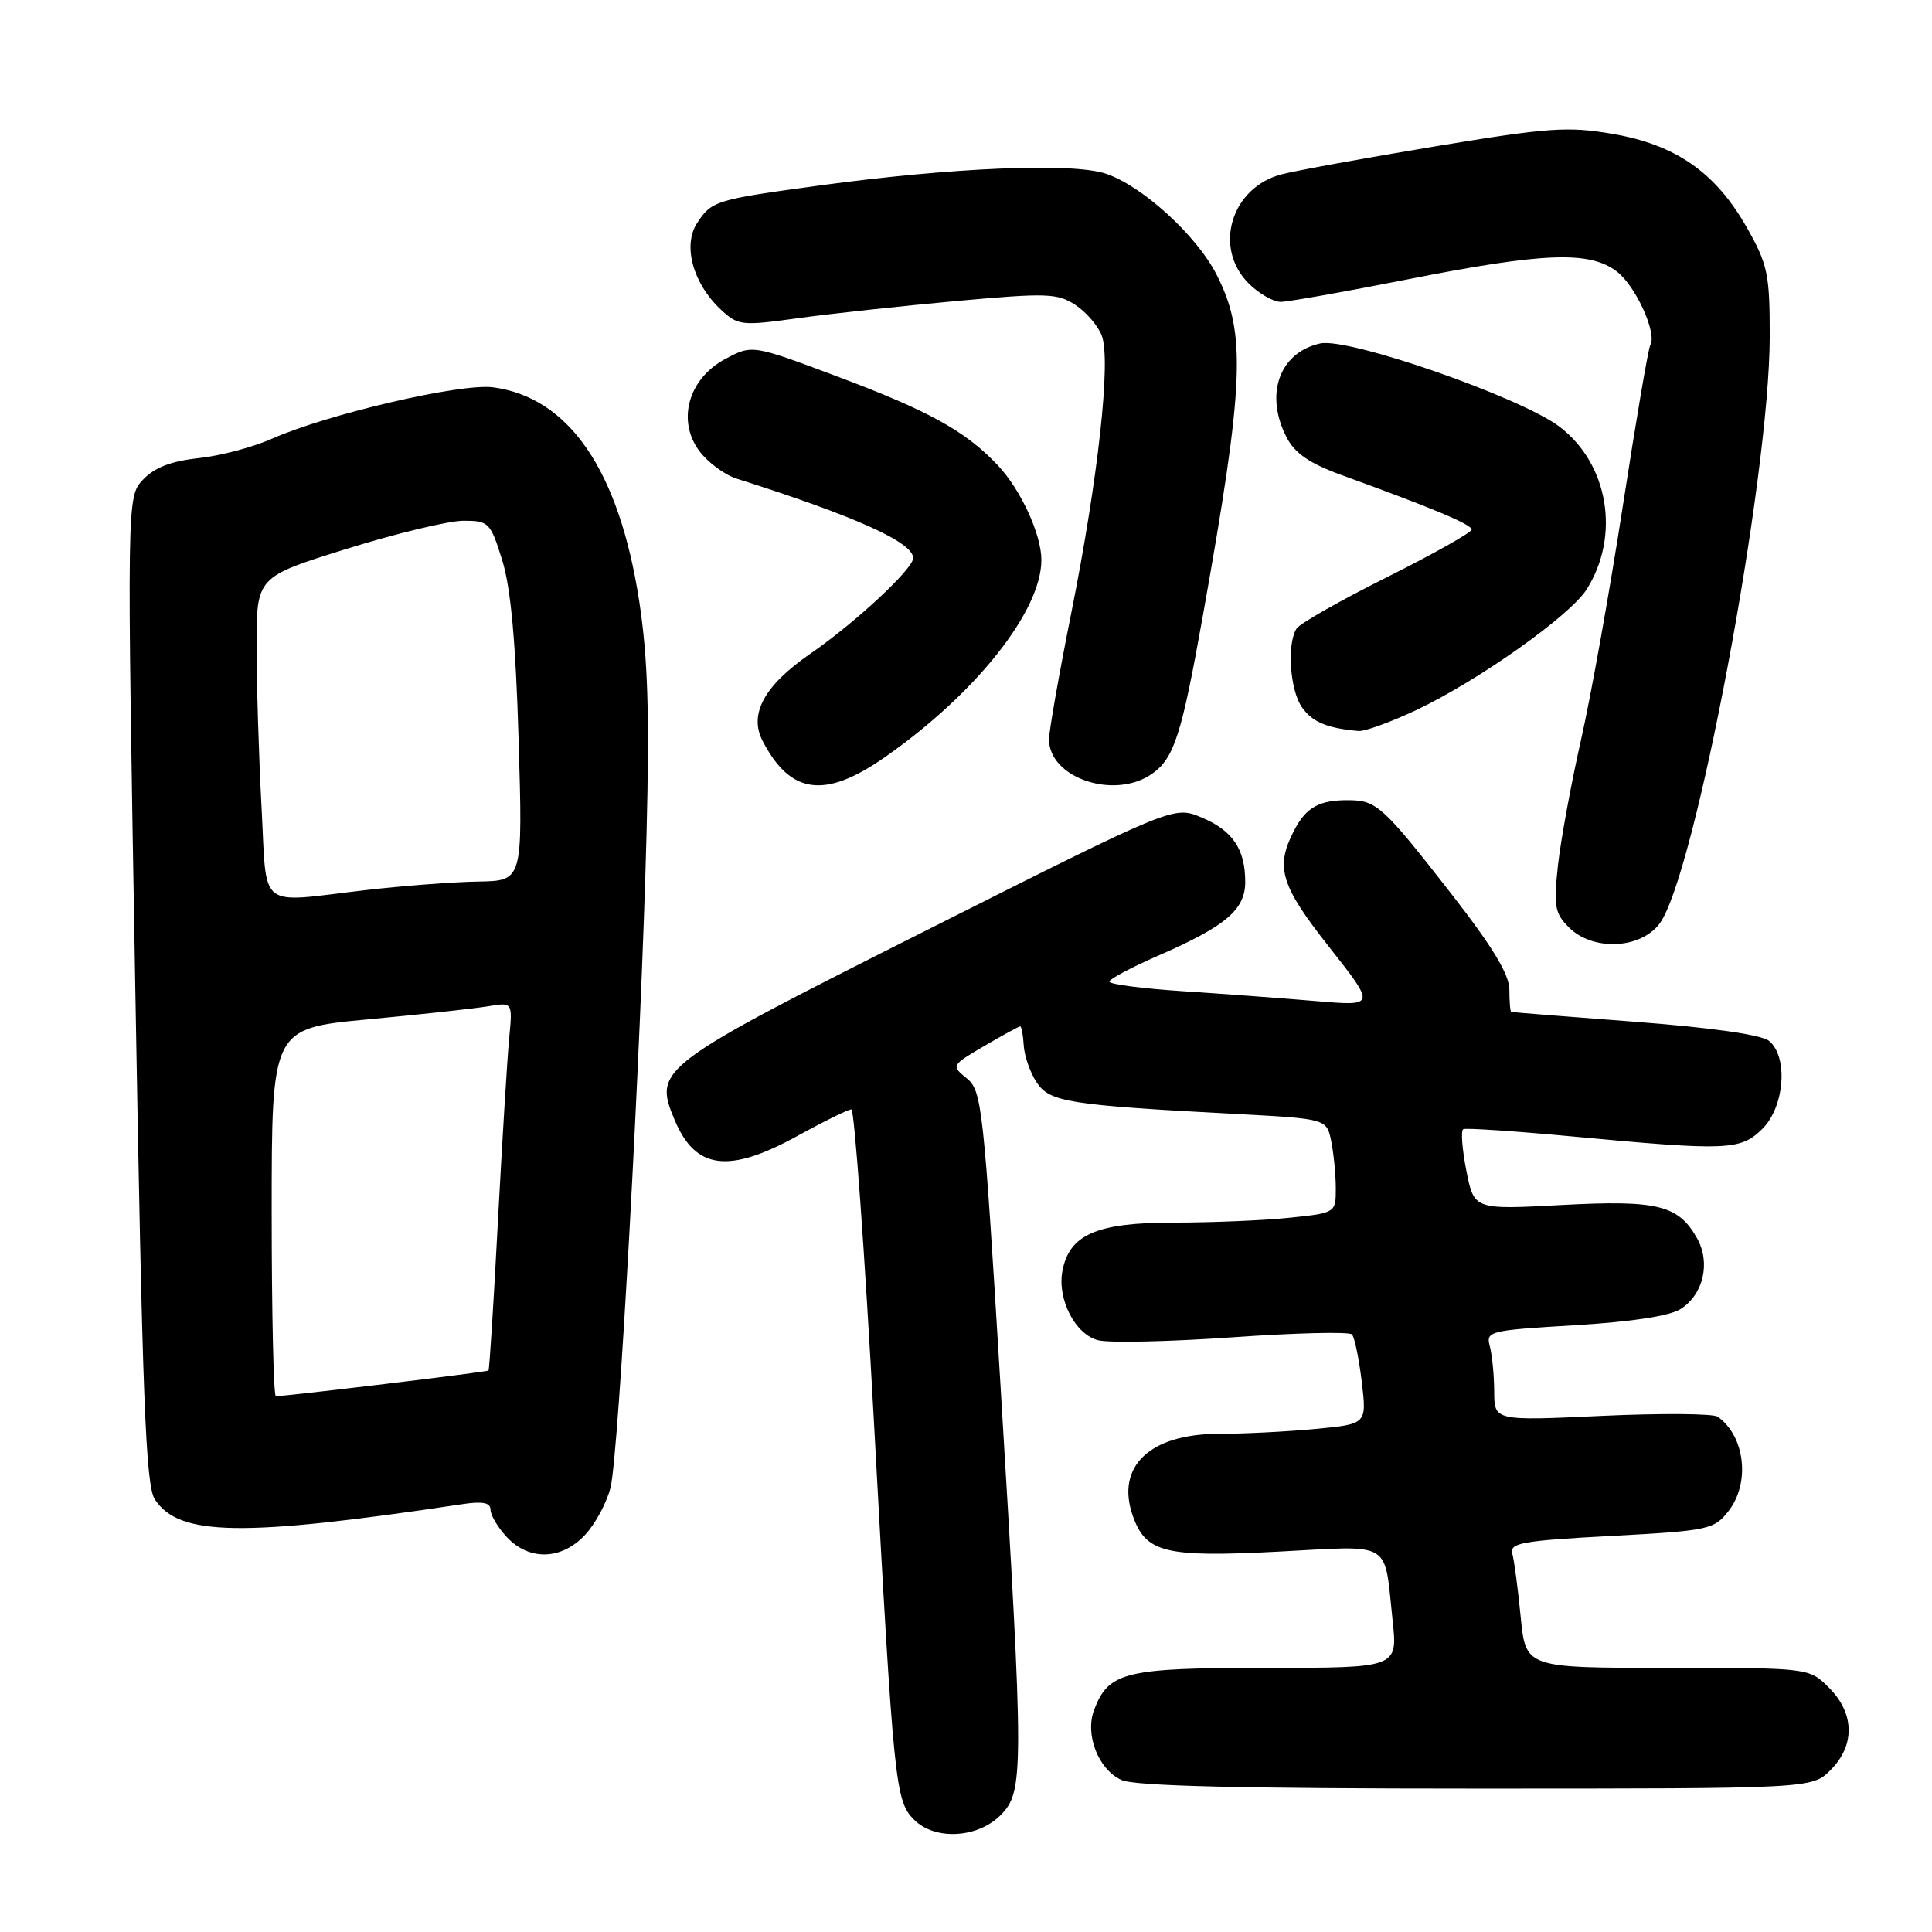 <?xml version="1.0" encoding="UTF-8" standalone="no"?>
<!DOCTYPE svg PUBLIC "-//W3C//DTD SVG 1.1//EN" "http://www.w3.org/Graphics/SVG/1.1/DTD/svg11.dtd" >
<svg xmlns="http://www.w3.org/2000/svg" xmlns:xlink="http://www.w3.org/1999/xlink" version="1.1" viewBox="0 0 256 256">
 <g >
 <path fill="currentColor"
d=" M 132.55 240.55 C 135.69 237.41 135.69 235.06 132.57 183.55 C 130.34 146.64 130.10 144.50 128.11 142.89 C 126.02 141.20 126.04 141.17 130.43 138.59 C 132.87 137.17 135.00 136.00 135.18 136.00 C 135.36 136.00 135.57 137.13 135.65 138.52 C 135.73 139.90 136.49 142.09 137.34 143.39 C 139.06 146.03 141.51 146.42 163.65 147.60 C 175.80 148.24 175.80 148.24 176.40 151.25 C 176.73 152.90 177.00 155.70 177.00 157.48 C 177.00 160.71 176.98 160.72 170.85 161.36 C 167.47 161.71 160.56 162.00 155.49 162.00 C 145.32 162.00 141.70 163.58 140.78 168.39 C 140.06 172.14 142.47 176.83 145.51 177.59 C 146.96 177.96 154.97 177.78 163.32 177.20 C 171.67 176.61 178.79 176.44 179.14 176.82 C 179.49 177.19 180.07 180.02 180.44 183.10 C 181.11 188.70 181.11 188.70 174.30 189.34 C 170.56 189.70 164.79 189.99 161.47 189.99 C 152.36 190.00 147.82 194.32 150.09 200.82 C 151.81 205.75 154.33 206.38 169.38 205.60 C 184.73 204.80 183.37 203.98 184.53 214.75 C 185.20 221.00 185.20 221.00 167.82 221.00 C 149.06 221.00 146.89 221.53 144.98 226.56 C 143.73 229.84 145.53 234.47 148.60 235.86 C 150.34 236.66 164.46 237.00 195.59 237.00 C 240.09 237.00 240.09 237.00 242.55 234.55 C 245.83 231.27 245.75 227.03 242.36 223.64 C 239.73 221.00 239.73 221.00 220.94 221.00 C 202.16 221.00 202.16 221.00 201.50 214.25 C 201.14 210.54 200.64 206.77 200.39 205.87 C 200.00 204.45 201.66 204.15 213.48 203.52 C 226.37 202.83 227.11 202.67 229.01 200.26 C 231.95 196.53 231.24 190.29 227.60 187.72 C 227.00 187.30 220.09 187.25 212.25 187.61 C 198.00 188.27 198.00 188.27 197.99 184.38 C 197.98 182.25 197.72 179.56 197.41 178.40 C 196.87 176.38 197.30 176.28 208.67 175.60 C 216.29 175.14 221.30 174.37 222.73 173.43 C 225.73 171.48 226.68 167.30 224.87 164.08 C 222.40 159.67 219.64 158.99 206.91 159.67 C 195.32 160.29 195.32 160.29 194.30 155.12 C 193.74 152.27 193.55 149.80 193.89 149.62 C 194.22 149.44 200.80 149.88 208.50 150.60 C 228.95 152.51 230.65 152.44 233.55 149.55 C 236.47 146.63 236.96 140.04 234.42 137.93 C 233.43 137.11 226.87 136.17 216.67 135.39 C 207.78 134.72 200.39 134.13 200.25 134.08 C 200.11 134.04 200.00 132.72 200.00 131.15 C 200.00 129.12 197.78 125.46 192.28 118.40 C 183.33 106.92 182.41 106.07 178.83 106.03 C 174.83 105.98 173.08 106.94 171.46 110.07 C 168.95 114.93 169.68 117.32 176.15 125.52 C 182.29 133.32 182.29 133.32 174.40 132.65 C 170.05 132.28 162.11 131.69 156.75 131.34 C 151.39 130.99 147.00 130.42 147.00 130.07 C 147.00 129.73 149.93 128.17 153.51 126.61 C 162.41 122.73 165.00 120.54 165.00 116.86 C 165.00 112.51 163.32 110.03 159.19 108.31 C 155.54 106.78 155.54 106.78 123.02 123.14 C 87.12 141.20 86.56 141.62 89.38 148.37 C 92.14 154.98 96.52 155.55 105.70 150.50 C 109.20 148.57 112.40 147.00 112.81 147.00 C 113.21 147.00 114.57 165.79 115.82 188.75 C 118.43 236.72 118.62 238.62 121.13 241.13 C 123.87 243.87 129.51 243.58 132.55 240.55 Z  M 77.55 203.35 C 78.90 201.90 80.41 199.08 80.90 197.10 C 81.99 192.72 84.93 139.38 85.67 110.50 C 86.08 94.53 85.84 87.14 84.70 79.66 C 82.03 62.33 75.42 52.66 65.32 51.32 C 61.05 50.76 43.32 54.89 36.00 58.15 C 33.52 59.25 29.16 60.41 26.30 60.71 C 22.66 61.10 20.45 61.96 18.95 63.56 C 16.80 65.84 16.80 65.84 17.93 131.14 C 18.87 185.50 19.30 196.81 20.52 198.68 C 23.72 203.56 32.04 203.69 61.25 199.31 C 63.97 198.90 65.00 199.11 65.00 200.06 C 65.00 200.78 65.98 202.41 67.17 203.69 C 70.14 206.85 74.44 206.71 77.55 203.35 Z  M 219.84 122.47 C 224.51 116.54 234.50 63.38 234.50 44.50 C 234.50 36.30 234.23 35.02 231.44 30.11 C 227.32 22.85 222.04 19.17 213.67 17.74 C 207.76 16.72 205.17 16.91 190.26 19.38 C 181.04 20.91 171.86 22.58 169.86 23.09 C 163.15 24.80 160.71 32.80 165.45 37.55 C 166.80 38.90 168.72 40.00 169.70 40.00 C 170.69 39.99 178.25 38.65 186.50 37.02 C 204.60 33.43 210.72 33.21 214.29 36.02 C 216.80 37.99 219.60 44.21 218.67 45.73 C 218.41 46.15 216.78 55.72 215.04 67.00 C 213.30 78.28 210.81 92.22 209.50 98.00 C 208.19 103.78 206.82 111.26 206.44 114.63 C 205.85 120.06 206.01 121.01 207.88 122.88 C 211.01 126.01 217.23 125.79 219.84 122.47 Z  M 117.25 100.33 C 129.28 91.93 137.96 81.00 137.99 74.22 C 138.00 70.84 135.27 64.89 132.20 61.64 C 127.95 57.13 123.09 54.44 110.95 49.89 C 99.67 45.66 99.67 45.66 96.08 47.58 C 91.21 50.19 89.66 55.73 92.67 59.77 C 93.79 61.27 96.01 62.91 97.60 63.42 C 113.34 68.41 121.00 71.85 121.00 73.95 C 121.00 75.38 113.28 82.56 107.32 86.66 C 101.28 90.83 99.21 94.62 101.04 98.16 C 104.73 105.28 109.29 105.89 117.25 100.33 Z  M 152.64 102.54 C 155.58 100.48 156.57 97.40 159.40 81.50 C 164.90 50.68 165.16 44.15 161.20 36.38 C 158.53 31.16 151.31 24.59 146.49 23.00 C 142.03 21.53 126.14 22.19 108.50 24.59 C 94.82 26.45 94.30 26.61 92.38 29.54 C 90.44 32.50 91.80 37.52 95.47 40.98 C 97.79 43.15 98.21 43.20 105.70 42.17 C 109.99 41.57 119.44 40.55 126.69 39.89 C 138.68 38.80 140.12 38.85 142.49 40.40 C 143.92 41.34 145.49 43.17 145.99 44.47 C 147.24 47.75 145.51 63.39 141.95 81.22 C 140.33 89.32 139.00 96.86 139.00 97.97 C 139.00 103.10 147.69 106.01 152.64 102.54 Z  M 187.68 94.08 C 195.86 90.21 208.02 81.59 210.23 78.11 C 214.72 71.01 213.15 61.51 206.67 56.56 C 201.54 52.65 178.69 44.69 174.94 45.51 C 169.52 46.70 167.53 52.26 170.49 57.97 C 171.57 60.06 173.54 61.41 177.74 62.94 C 189.85 67.33 195.00 69.49 195.00 70.17 C 195.00 70.55 189.95 73.39 183.78 76.48 C 177.61 79.56 172.22 82.63 171.80 83.29 C 170.50 85.33 170.92 91.44 172.51 93.71 C 173.88 95.67 175.82 96.49 180.00 96.86 C 180.82 96.94 184.28 95.68 187.68 94.08 Z  M 36.00 160.63 C 36.00 136.27 36.00 136.27 48.75 135.07 C 55.76 134.42 62.95 133.63 64.72 133.33 C 67.93 132.79 67.93 132.79 67.46 137.65 C 67.21 140.32 66.54 151.25 65.97 161.94 C 65.41 172.63 64.85 181.48 64.73 181.60 C 64.53 181.80 37.97 185.00 36.55 185.00 C 36.25 185.00 36.00 174.04 36.00 160.63 Z  M 34.65 106.84 C 34.29 100.16 34.00 90.58 34.00 85.56 C 34.00 76.44 34.00 76.44 45.95 72.72 C 52.53 70.67 59.49 69.00 61.41 69.00 C 64.77 69.00 64.99 69.22 66.55 74.25 C 67.69 77.92 68.34 85.10 68.72 98.11 C 69.27 116.71 69.27 116.71 63.39 116.81 C 60.15 116.86 53.45 117.37 48.50 117.94 C 33.88 119.63 35.41 120.85 34.65 106.84 Z "/>
</g>
</svg>